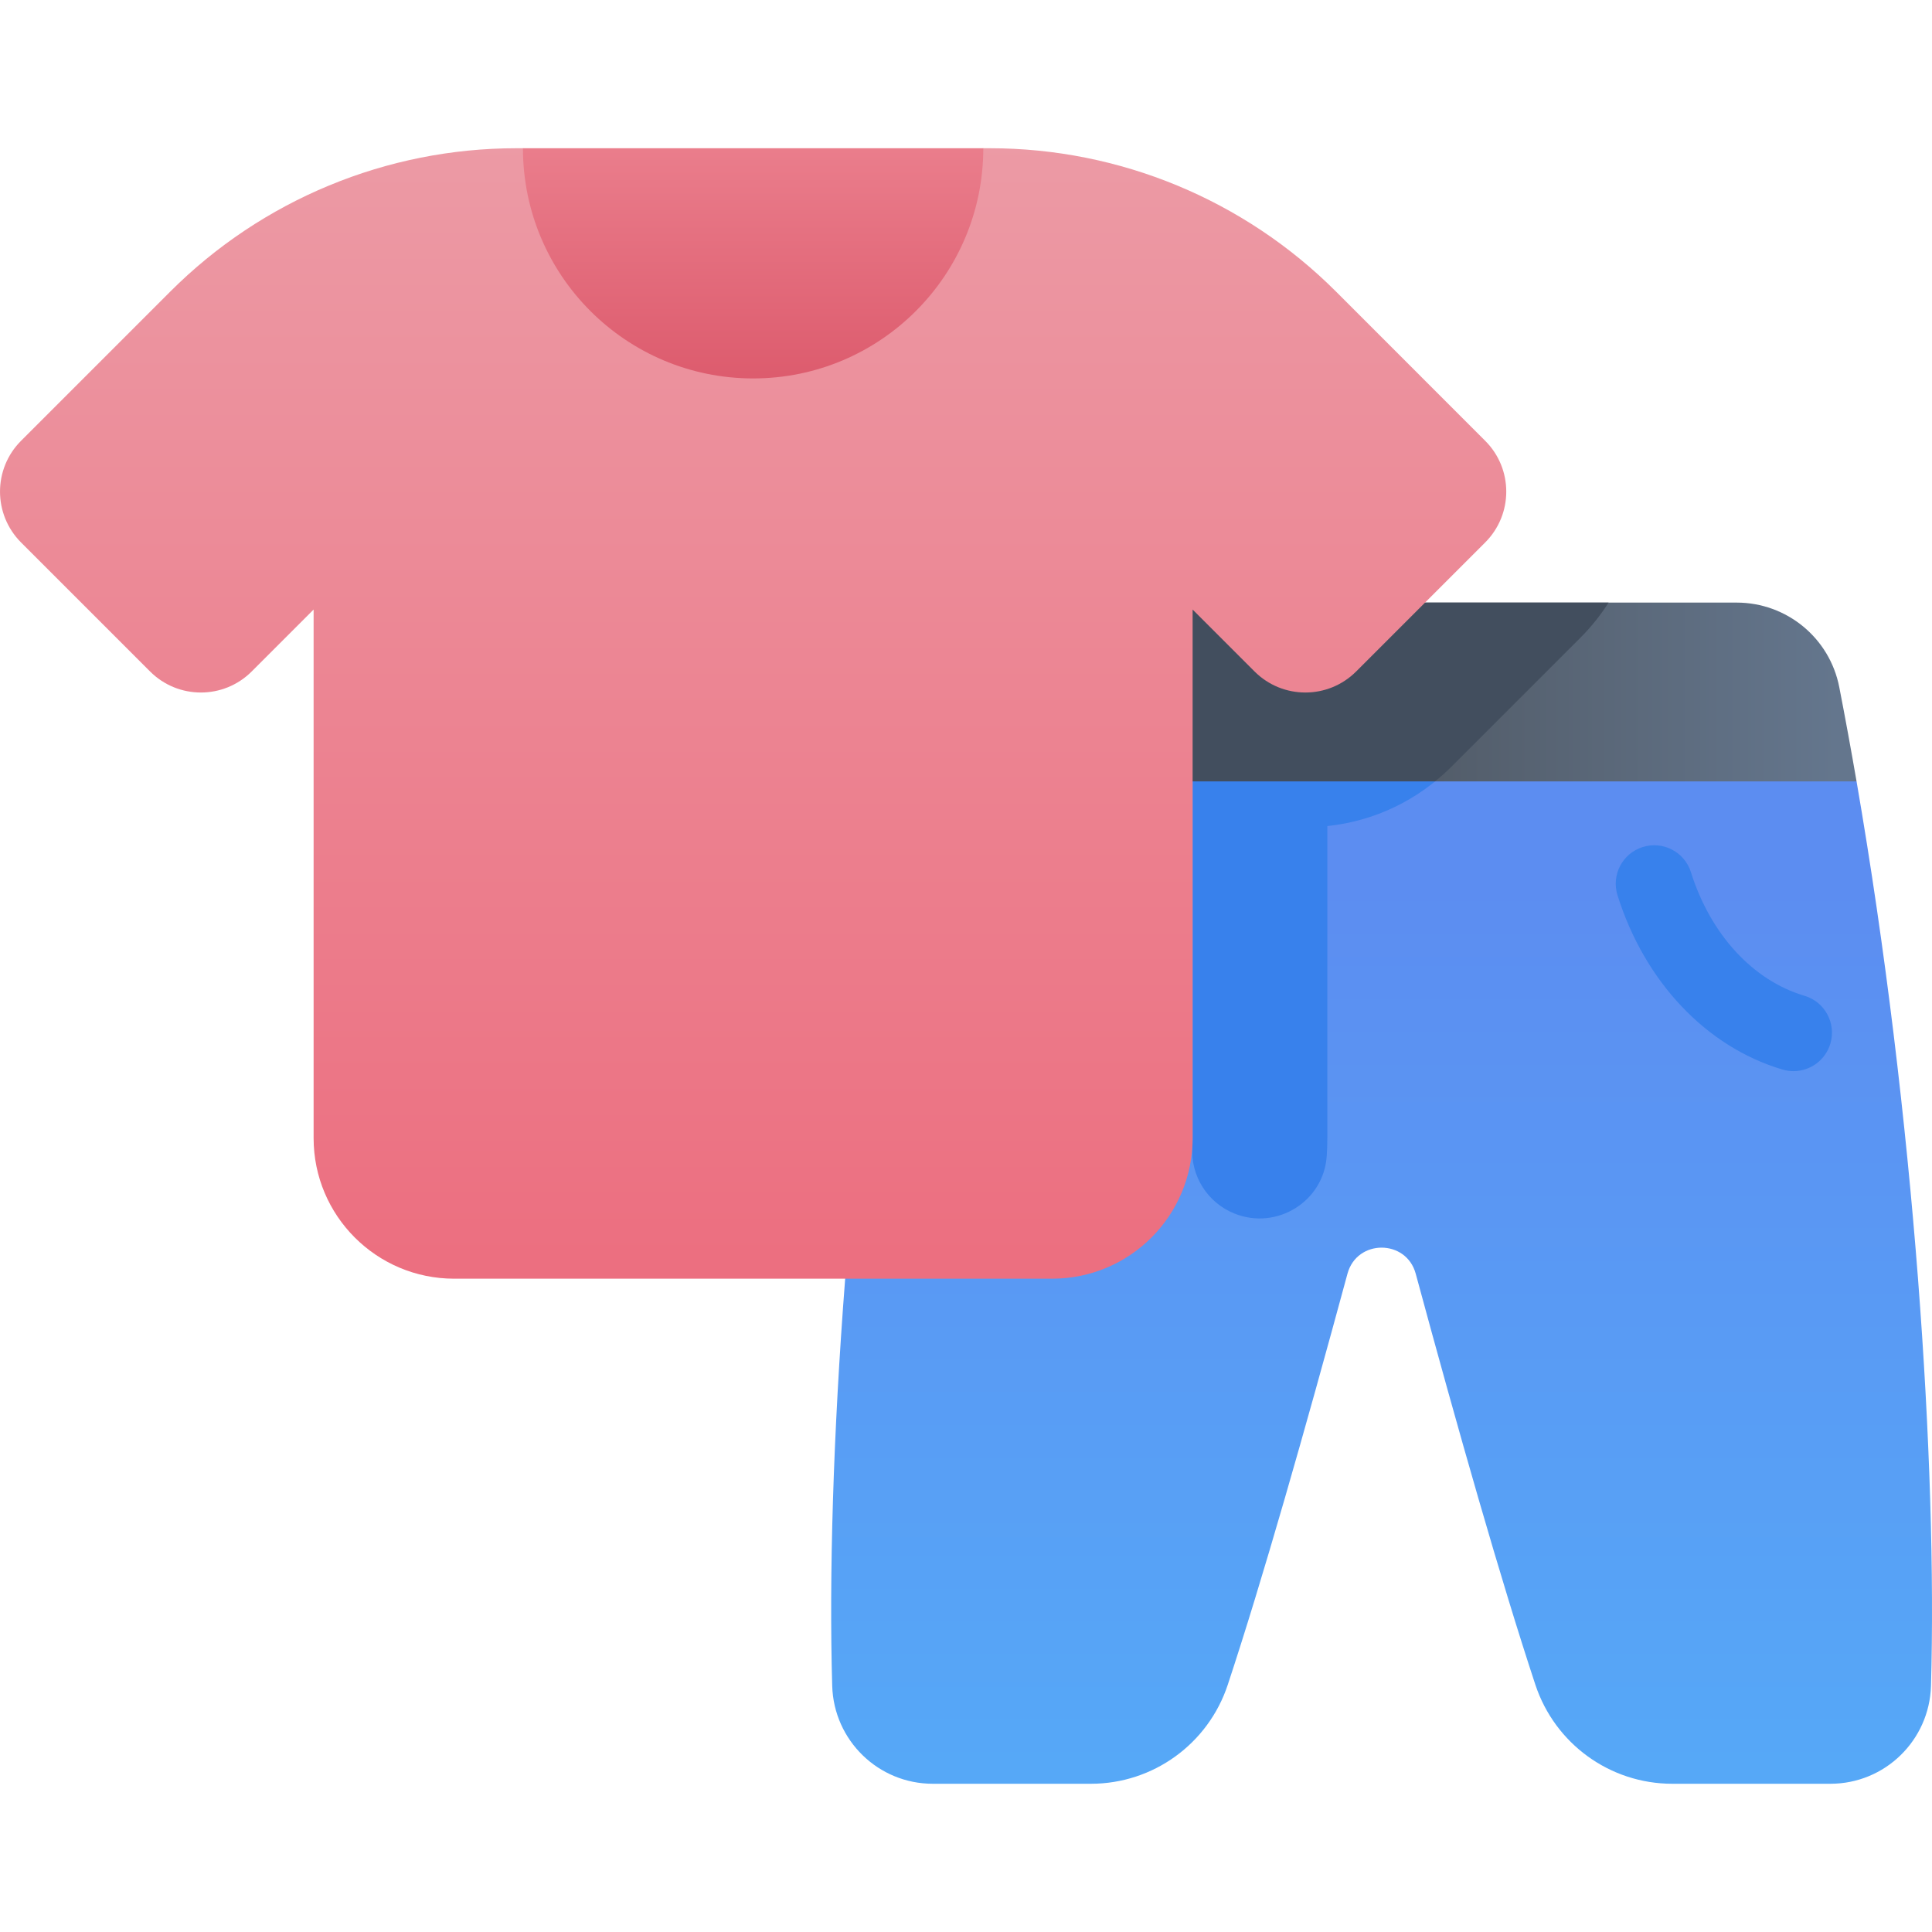 <svg width="40" height="40" viewBox="0 0 40 40" fill="none" xmlns="http://www.w3.org/2000/svg">
<g clip-path="url(#clip0_1064_1075)">
<path d="M28.605 15.06L18.771 16.178C17.564 23.171 17.099 30.386 17.23 34.905C17.263 36.033 18.184 36.931 19.313 36.931H22.587C23.875 36.931 25.016 36.104 25.42 34.88C26.134 32.721 27.009 29.65 27.898 26.371C28.093 25.651 29.116 25.651 29.311 26.371C30.199 29.65 31.075 32.721 31.788 34.88C32.193 36.104 33.334 36.931 34.622 36.931H37.896C39.025 36.931 39.946 36.033 39.979 34.905C40.109 30.386 39.645 23.171 38.438 16.178L28.604 15.06H28.605V15.06Z" fill="url(#paint0_linear_1064_1075)"/>
<path d="M28.604 15.06L28.604 15.06L28.604 15.06H28.604Z" fill="#3881EC"/>
<path d="M25.555 25.124C26.433 25.479 27.409 24.875 27.469 23.93C27.477 23.809 27.481 23.687 27.481 23.564V17.103C28.451 17.001 29.351 16.573 30.05 15.874L30.633 15.291L28.604 15.06L24.692 15.505V23.564C24.692 23.626 24.69 23.687 24.686 23.748C24.649 24.346 25 24.9 25.555 25.124Z" fill="#3881EC"/>
<path d="M28.605 15.105L28.436 15.021L28.773 15.02L28.605 15.105Z" fill="url(#paint1_linear_1064_1075)"/>
<path d="M25.573 15.385L29.711 16.178H38.438C38.325 15.525 38.206 14.873 38.08 14.226C37.882 13.209 36.991 12.476 35.955 12.476H21.254C20.218 12.476 19.327 13.209 19.129 14.226C19.003 14.873 18.884 15.524 18.771 16.178L25.573 15.385Z" fill="url(#paint2_linear_1064_1075)"/>
<path d="M30.05 15.874L32.721 13.203C32.946 12.978 33.139 12.734 33.304 12.476H21.254C20.218 12.476 19.327 13.209 19.129 14.226C19.003 14.873 18.884 15.525 18.771 16.178H29.711C29.828 16.083 29.942 15.982 30.05 15.874Z" fill="#424E5E"/>
<path d="M30.749 9.126L27.661 6.037C25.76 4.137 23.182 3.069 20.494 3.069H20.358L15.593 4.519L10.827 3.069H10.691C8.003 3.069 5.425 4.137 3.525 6.037L0.436 9.126C-0.145 9.707 -0.145 10.649 0.436 11.231L3.107 13.902C3.688 14.483 4.63 14.483 5.211 13.902L6.493 12.62V23.564C6.493 25.171 7.796 26.474 9.403 26.474H21.783C23.39 26.474 24.692 25.171 24.692 23.564V12.62L25.974 13.902C26.555 14.483 27.497 14.483 28.078 13.902L30.749 11.231C31.331 10.649 31.331 9.707 30.749 9.126Z" fill="url(#paint3_linear_1064_1075)"/>
<path d="M10.827 3.069C10.827 5.701 12.961 7.835 15.593 7.835C18.225 7.835 20.358 5.701 20.358 3.069H10.827Z" fill="url(#paint4_linear_1064_1075)"/>
<path d="M37.132 22.177C37.057 22.177 36.981 22.166 36.906 22.144C35.329 21.677 34.052 20.329 33.489 18.536C33.357 18.116 33.59 17.669 34.01 17.537C34.43 17.405 34.877 17.638 35.009 18.058C35.413 19.344 36.291 20.3 37.358 20.616C37.78 20.74 38.021 21.184 37.896 21.606C37.794 21.952 37.476 22.177 37.132 22.177Z" fill="#3881EC"/>
</g>
<defs>
<linearGradient id="paint0_linear_1064_1075" x1="28.604" y1="18.309" x2="28.604" y2="39.334" gradientUnits="userSpaceOnUse">
<stop stop-color="#5C8DF1"/>
<stop offset="1" stop-color="#55ACF8"/>
</linearGradient>
<linearGradient id="paint1_linear_1064_1075" x1="28.604" y1="15.105" x2="28.604" y2="15.02" gradientUnits="userSpaceOnUse">
<stop stop-color="#EC6F80"/>
<stop offset="1" stop-color="#ECA0AA"/>
</linearGradient>
<linearGradient id="paint2_linear_1064_1075" x1="27.424" y1="14.327" x2="38.022" y2="14.327" gradientUnits="userSpaceOnUse">
<stop stop-color="#4E5660"/>
<stop offset="1" stop-color="#64768D"/>
</linearGradient>
<linearGradient id="paint3_linear_1064_1075" x1="15.593" y1="26.042" x2="15.593" y2="-0.279" gradientUnits="userSpaceOnUse">
<stop stop-color="#EC6F80"/>
<stop offset="1" stop-color="#ECA0AA"/>
</linearGradient>
<linearGradient id="paint4_linear_1064_1075" x1="15.593" y1="7.747" x2="15.593" y2="2.387" gradientUnits="userSpaceOnUse">
<stop stop-color="#DD5C6E"/>
<stop offset="1" stop-color="#EC8290"/>
</linearGradient>
<clipPath id="clip0_1064_1075">
<rect width="40" height="40" fill="white"/>
</clipPath>
</defs>
</svg>
